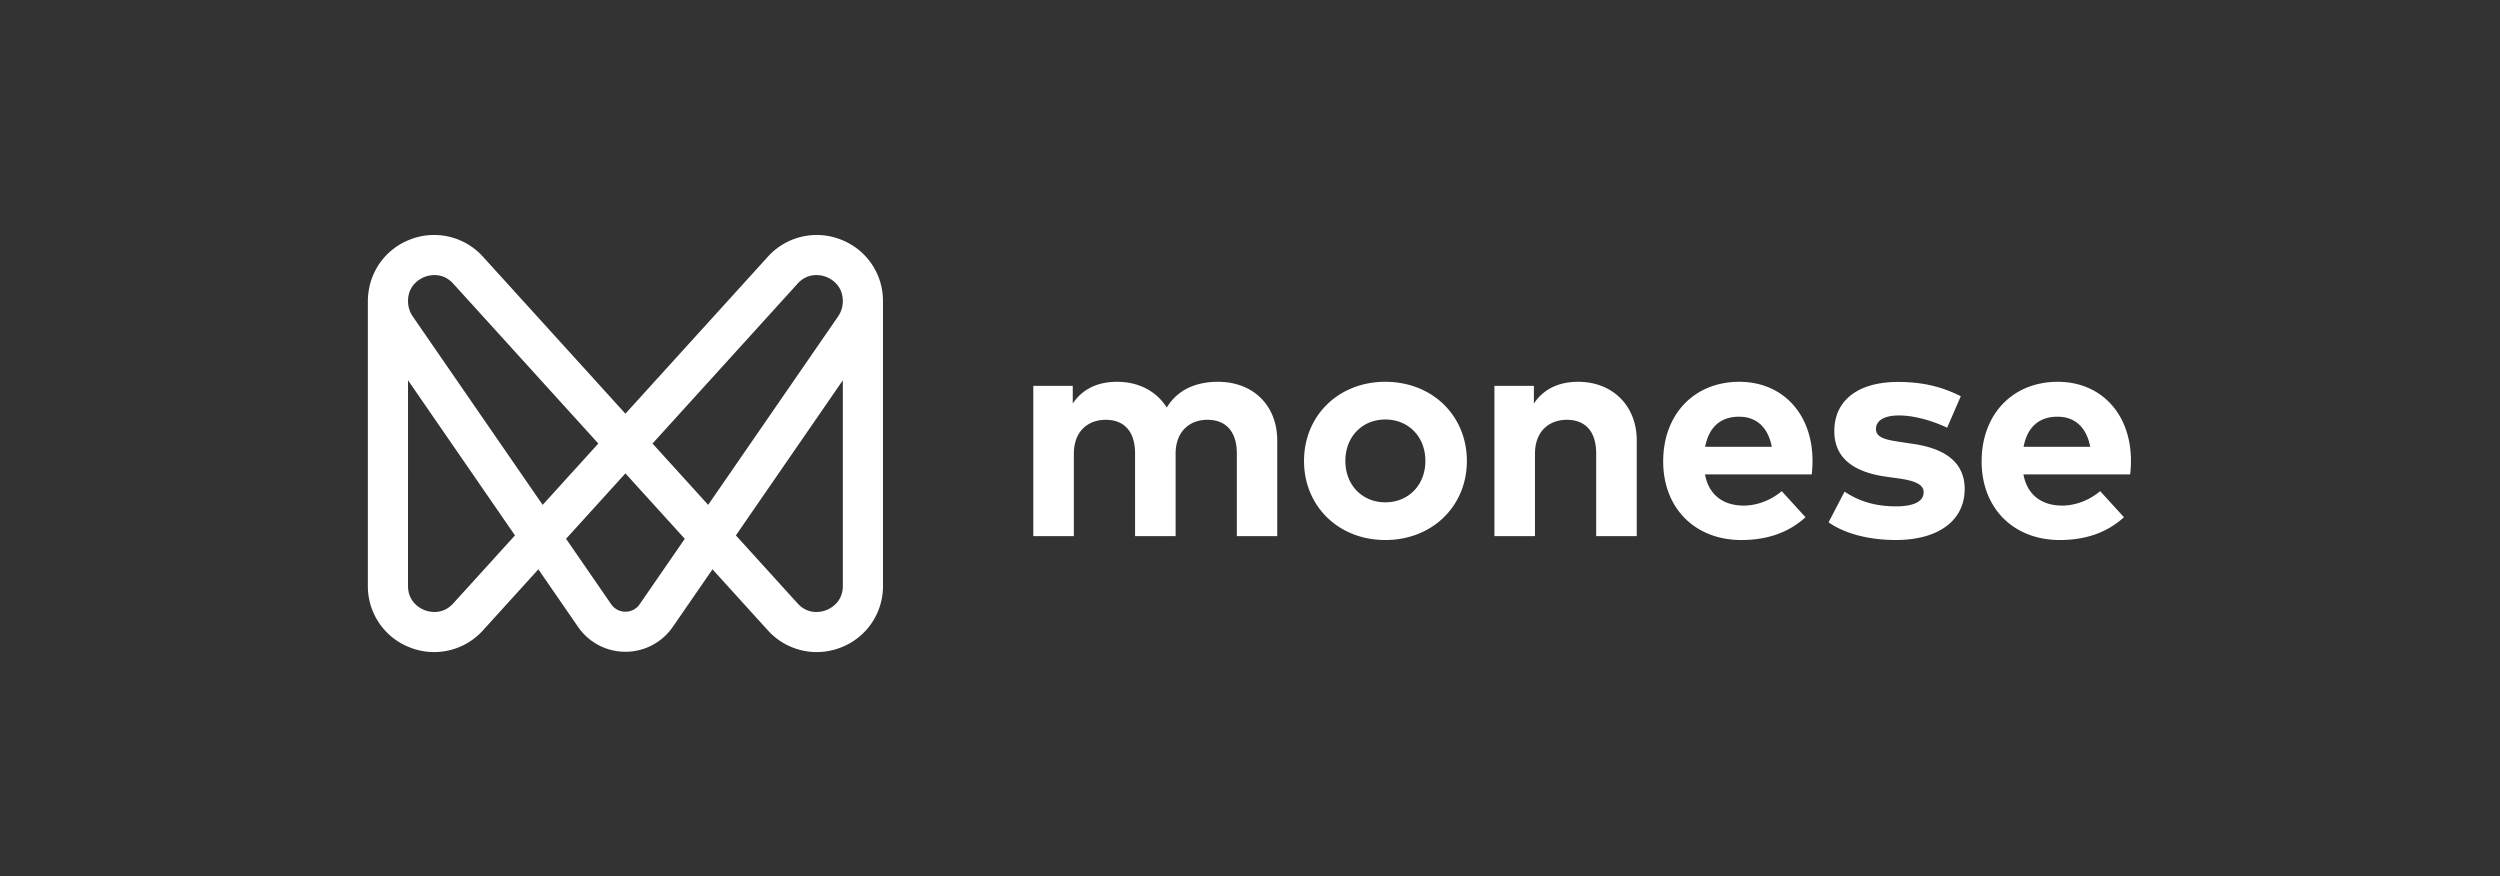 <svg xmlns="http://www.w3.org/2000/svg" xmlns:xlink="http://www.w3.org/1999/xlink" width="311" height="109" viewBox="0 0 311 109">
    <rect x="0" y="0" width="311" height="109" fill="#333333" stroke="none"/>
    <defs>
        <path id="a" d="M-105-530H998V838H-105z"/>
        <mask id="b" width="1103" height="1368" x="0" y="0" fill="#fff">
            <use xlink:href="#a"/>
        </mask>
    </defs>
    <g fill="none" fill-rule="evenodd">
        <g fill="#FFF">
            <path d="M158.887 54.79v11.906h-5.025V56.41c0-2.72-1.353-4.187-3.653-4.187-2.165 0-3.963 1.389-3.963 4.226v10.246h-5.044V56.41c0-2.72-1.334-4.187-3.653-4.187-2.165 0-3.963 1.389-3.963 4.226v10.246h-5.044V47.998h4.909v2.2c1.334-1.988 3.363-2.702 5.509-2.702 2.725 0 4.928 1.196 6.184 3.203 1.45-2.393 3.905-3.203 6.36-3.203 4.406 0 7.383 2.953 7.383 7.294M167.363 57.337c0 3.03 2.126 5.152 4.967 5.152 2.86 0 4.987-2.122 4.987-5.152 0-3.03-2.126-5.152-4.987-5.152-2.841 0-4.967 2.123-4.967 5.152m15.115 0c0 5.635-4.311 9.841-10.148 9.841-5.818 0-10.109-4.206-10.109-9.84 0-5.635 4.291-9.842 10.109-9.842 5.837 0 10.148 4.207 10.148 9.841M203.61 54.79v11.906h-5.045V56.41c0-2.72-1.333-4.187-3.653-4.187-2.165 0-3.962 1.389-3.962 4.226v10.246h-5.045V47.998h4.91v2.2c1.333-1.988 3.363-2.702 5.508-2.702 4.252 0 7.287 2.953 7.287 7.294M212.12 55.581h8.292c-.464-2.412-1.894-3.743-4.078-3.743-2.396 0-3.769 1.408-4.214 3.743m13.356 1.737c0 .598-.039 1.254-.096 1.698H212.1c.503 2.701 2.436 3.879 4.813 3.879 1.624 0 3.363-.637 4.735-1.795l2.958 3.242c-2.146 1.949-4.813 2.836-7.983 2.836-5.721 0-9.722-3.917-9.722-9.783s3.866-9.899 9.47-9.899c5.393 0 9.104 3.994 9.104 9.822M236.249 51.683c-1.933 0-2.88.676-2.88 1.698 0 1.1 1.353 1.351 3.053 1.602l1.663.25c4.078.619 6.32 2.413 6.32 5.597 0 3.86-3.17 6.348-8.6 6.348-2.552 0-5.896-.501-8.331-2.2l1.99-3.82c1.586 1.061 3.576 1.833 6.379 1.833 2.339 0 3.46-.656 3.46-1.756 0-.907-.928-1.409-3.112-1.717l-1.527-.213c-4.31-.598-6.475-2.489-6.475-5.673 0-3.84 2.976-6.117 7.905-6.117 2.976 0 5.373.54 7.828 1.776l-1.701 3.917c-1.488-.714-3.866-1.525-5.972-1.525M251.733 55.581h8.292c-.464-2.412-1.894-3.743-4.078-3.743-2.397 0-3.77 1.408-4.214 3.743m13.356 1.737c0 .598-.039 1.254-.097 1.698h-13.278c.502 2.701 2.435 3.879 4.812 3.879 1.624 0 3.364-.637 4.736-1.795l2.957 3.242c-2.145 1.949-4.813 2.836-7.982 2.836-5.721 0-9.722-3.917-9.722-9.783s3.865-9.899 9.47-9.899c5.393 0 9.104 3.994 9.104 9.822M104.848 72.892c0 2.056-1.585 2.825-2.07 3.012-.486.188-2.178.68-3.56-.844l-7.675-8.457 13.305-19.297v25.586zM88.097 62.805l-6.924-7.63 18.044-19.884c1.383-1.524 3.075-1.033 3.56-.845.486.187 2.07.957 2.07 3.012 0 .678-.2 1.334-.568 1.878l-16.182 23.47zm-8.52 12.358a2.126 2.126 0 0 1-1.775.931c-.72 0-1.366-.34-1.774-.931l-5.61-8.137 7.384-8.137 7.385 8.137-5.61 8.137zm-28.26-35.84a3.369 3.369 0 0 1-.56-1.88c.009-2.044 1.586-2.81 2.07-2.997.216-.083.67-.227 1.228-.227.7 0 1.564.225 2.332 1.072l18.045 19.884-6.924 7.63-16.191-23.483zm5.07 35.737c-1.383 1.523-3.074 1.031-3.56.844-.486-.187-2.07-.956-2.07-3.012V47.305l13.305 19.298-7.675 8.457zm48.188-45.267a8.184 8.184 0 0 0-9.06 2.149l-17.713 19.52-17.713-19.52a8.183 8.183 0 0 0-9.06-2.15 8.15 8.15 0 0 0-5.207 6.708c-.01.062-.021.125-.027.19l-.008.11c0 .018-.002.035-.003.052a8.79 8.79 0 0 0-.023.602V72.892a8.161 8.161 0 0 0 5.268 7.665 8.182 8.182 0 0 0 9.06-2.15l6.883-7.583 4.941 7.166a7.151 7.151 0 0 0 5.89 3.091 7.152 7.152 0 0 0 5.888-3.09l4.942-7.167 6.883 7.584a8.184 8.184 0 0 0 9.06 2.15 8.161 8.161 0 0 0 5.267-7.666V37.458a8.161 8.161 0 0 0-5.268-7.665z"/>
        </g>
        <use stroke="#3E83FF" stroke-dasharray="50" stroke-width="12" mask="url(#b)" xlink:href="#a"/>
    </g>
</svg>
